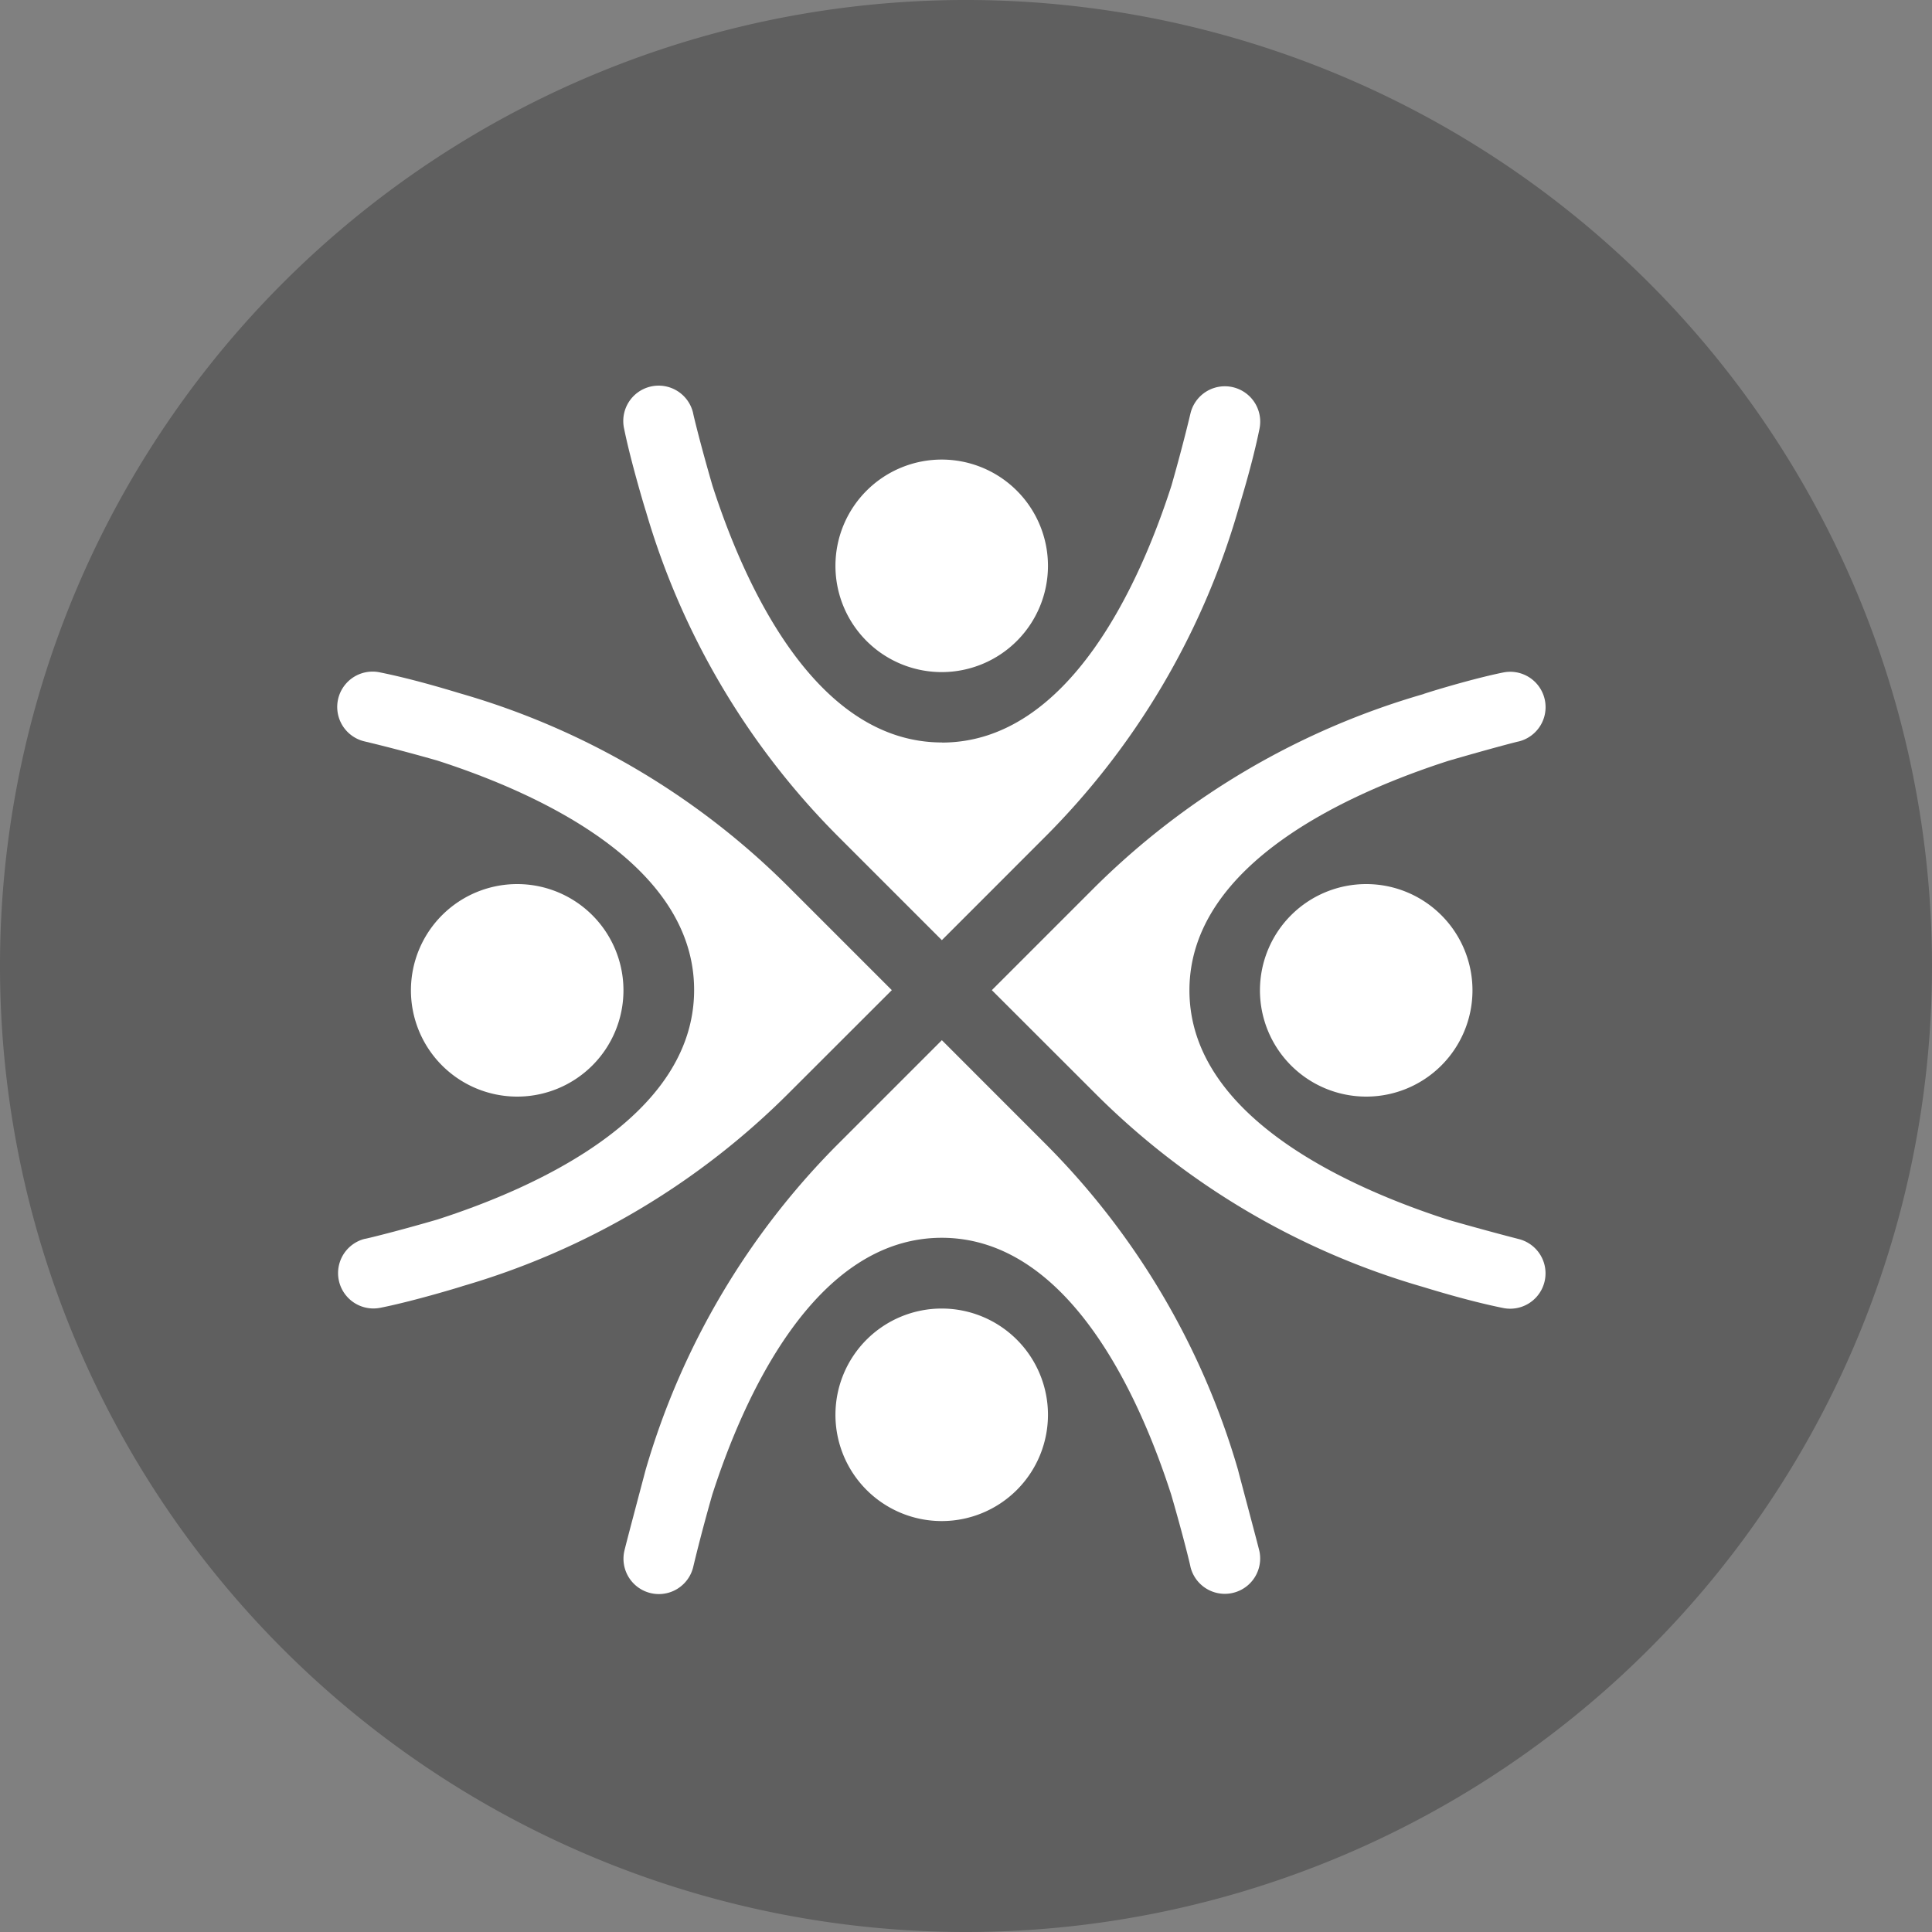 <svg xmlns="http://www.w3.org/2000/svg" width="40" height="40" viewBox="0 0 40 40">
  <rect x="0" y="0" width="40" height="40" fill="#808080" stroke="none"/>
  <g id="Group_240279" data-name="Group 240279" transform="translate(-52 -468)">
    <path id="mask" d="M0,20A20,20,0,1,1,20,40,20,20,0,0,1,0,20Z" transform="translate(52 468)" fill="rgba(0,0,0,0.26)" fill-rule="evenodd"/>
    <g id="Group_240066" data-name="Group 240066">
      <path id="Vector" d="M4.394,2.2A2.2,2.2,0,1,1,2.2,0,2.2,2.2,0,0,1,4.394,2.2Z" transform="translate(78.092 486.304)" fill="#fff"/>
      <path id="Vector-2" data-name="Vector" d="M4.394,2.2A2.2,2.2,0,1,1,2.2,0,2.2,2.2,0,0,1,4.394,2.2Z" transform="translate(60.514 486.304)" fill="#fff"/>
      <path id="Vector-3" data-name="Vector" d="M4.394,2.2A2.2,2.2,0,1,1,2.2,0,2.2,2.2,0,0,1,4.394,2.2Z" transform="translate(69.303 495.092)" fill="#fff"/>
      <path id="Vector-4" data-name="Vector" d="M4.394,2.2A2.2,2.2,0,1,1,2.2,0,2.2,2.2,0,0,1,4.394,2.2Z" transform="translate(69.303 477.515)" fill="#fff"/>
      <path id="Vector-5" data-name="Vector" d="M6.592,7.374c2.649,0,4.118-3.344,4.754-5.321.248-.868.39-1.48.395-1.5a.732.732,0,0,1,1.428.321c-.149.739-.4,1.537-.443,1.686A15.777,15.777,0,0,1,8.7,9.356L6.592,11.465,4.483,9.356A15.778,15.778,0,0,1,.458,2.563C.5,2.711.161,1.606.014.877A.732.732,0,0,1,1.443.556c0,.017.147.631.4,1.5.637,1.976,2.1,5.316,4.753,5.316Z" transform="translate(64.908 476)" fill="#fff"/>
      <path id="Vector-6" data-name="Vector" d="M2.109,4.484A15.943,15.943,0,0,1,8.951.459C8.8.5,9.859.163,10.588.016a.732.732,0,0,1,.321,1.428c-.017,0-.582.147-1.453.4-1.976.637-5.365,2.1-5.365,4.753s3.393,4.118,5.369,4.754c.868.248,1.431.39,1.448.395a.732.732,0,0,1-.321,1.428c-.739-.149-1.537-.4-1.686-.444A15.777,15.777,0,0,1,2.109,8.7L0,6.593Z" transform="translate(72.535 481.907)" fill="#fff"/>
      <path id="Vector-7" data-name="Vector" d="M.555,11.742c.017,0,.631-.147,1.5-.4,1.976-.637,5.316-2.1,5.316-4.753S4.028,2.475,2.052,1.839c-.868-.248-1.48-.39-1.5-.395A.732.732,0,0,1,.876.016c.739.149,1.537.4,1.686.443A15.778,15.778,0,0,1,9.355,4.484l2.109,2.109L9.355,8.7a15.777,15.777,0,0,1-6.793,4.025c.148-.042-.957.3-1.686.444a.732.732,0,0,1-.321-1.428Z" transform="translate(59 481.907)" fill="#fff"/>
      <path id="Vector-8" data-name="Vector" d="M6.592,4.091c-2.649,0-4.118,3.344-4.754,5.321-.248.868-.39,1.48-.395,1.5a.732.732,0,0,1-1.428-.321C.032,10.5.455,8.913.458,8.9A15.777,15.777,0,0,1,4.483,2.109L6.592,0,8.7,2.109A15.777,15.777,0,0,1,12.725,8.9c0,.011.426,1.6.443,1.686a.732.732,0,0,1-1.428.321c0-.017-.147-.631-.4-1.5-.637-1.976-2.1-5.316-4.753-5.316Z" transform="translate(64.908 489.536)" fill="#fff"/>
    </g>
  </g>
</svg>
